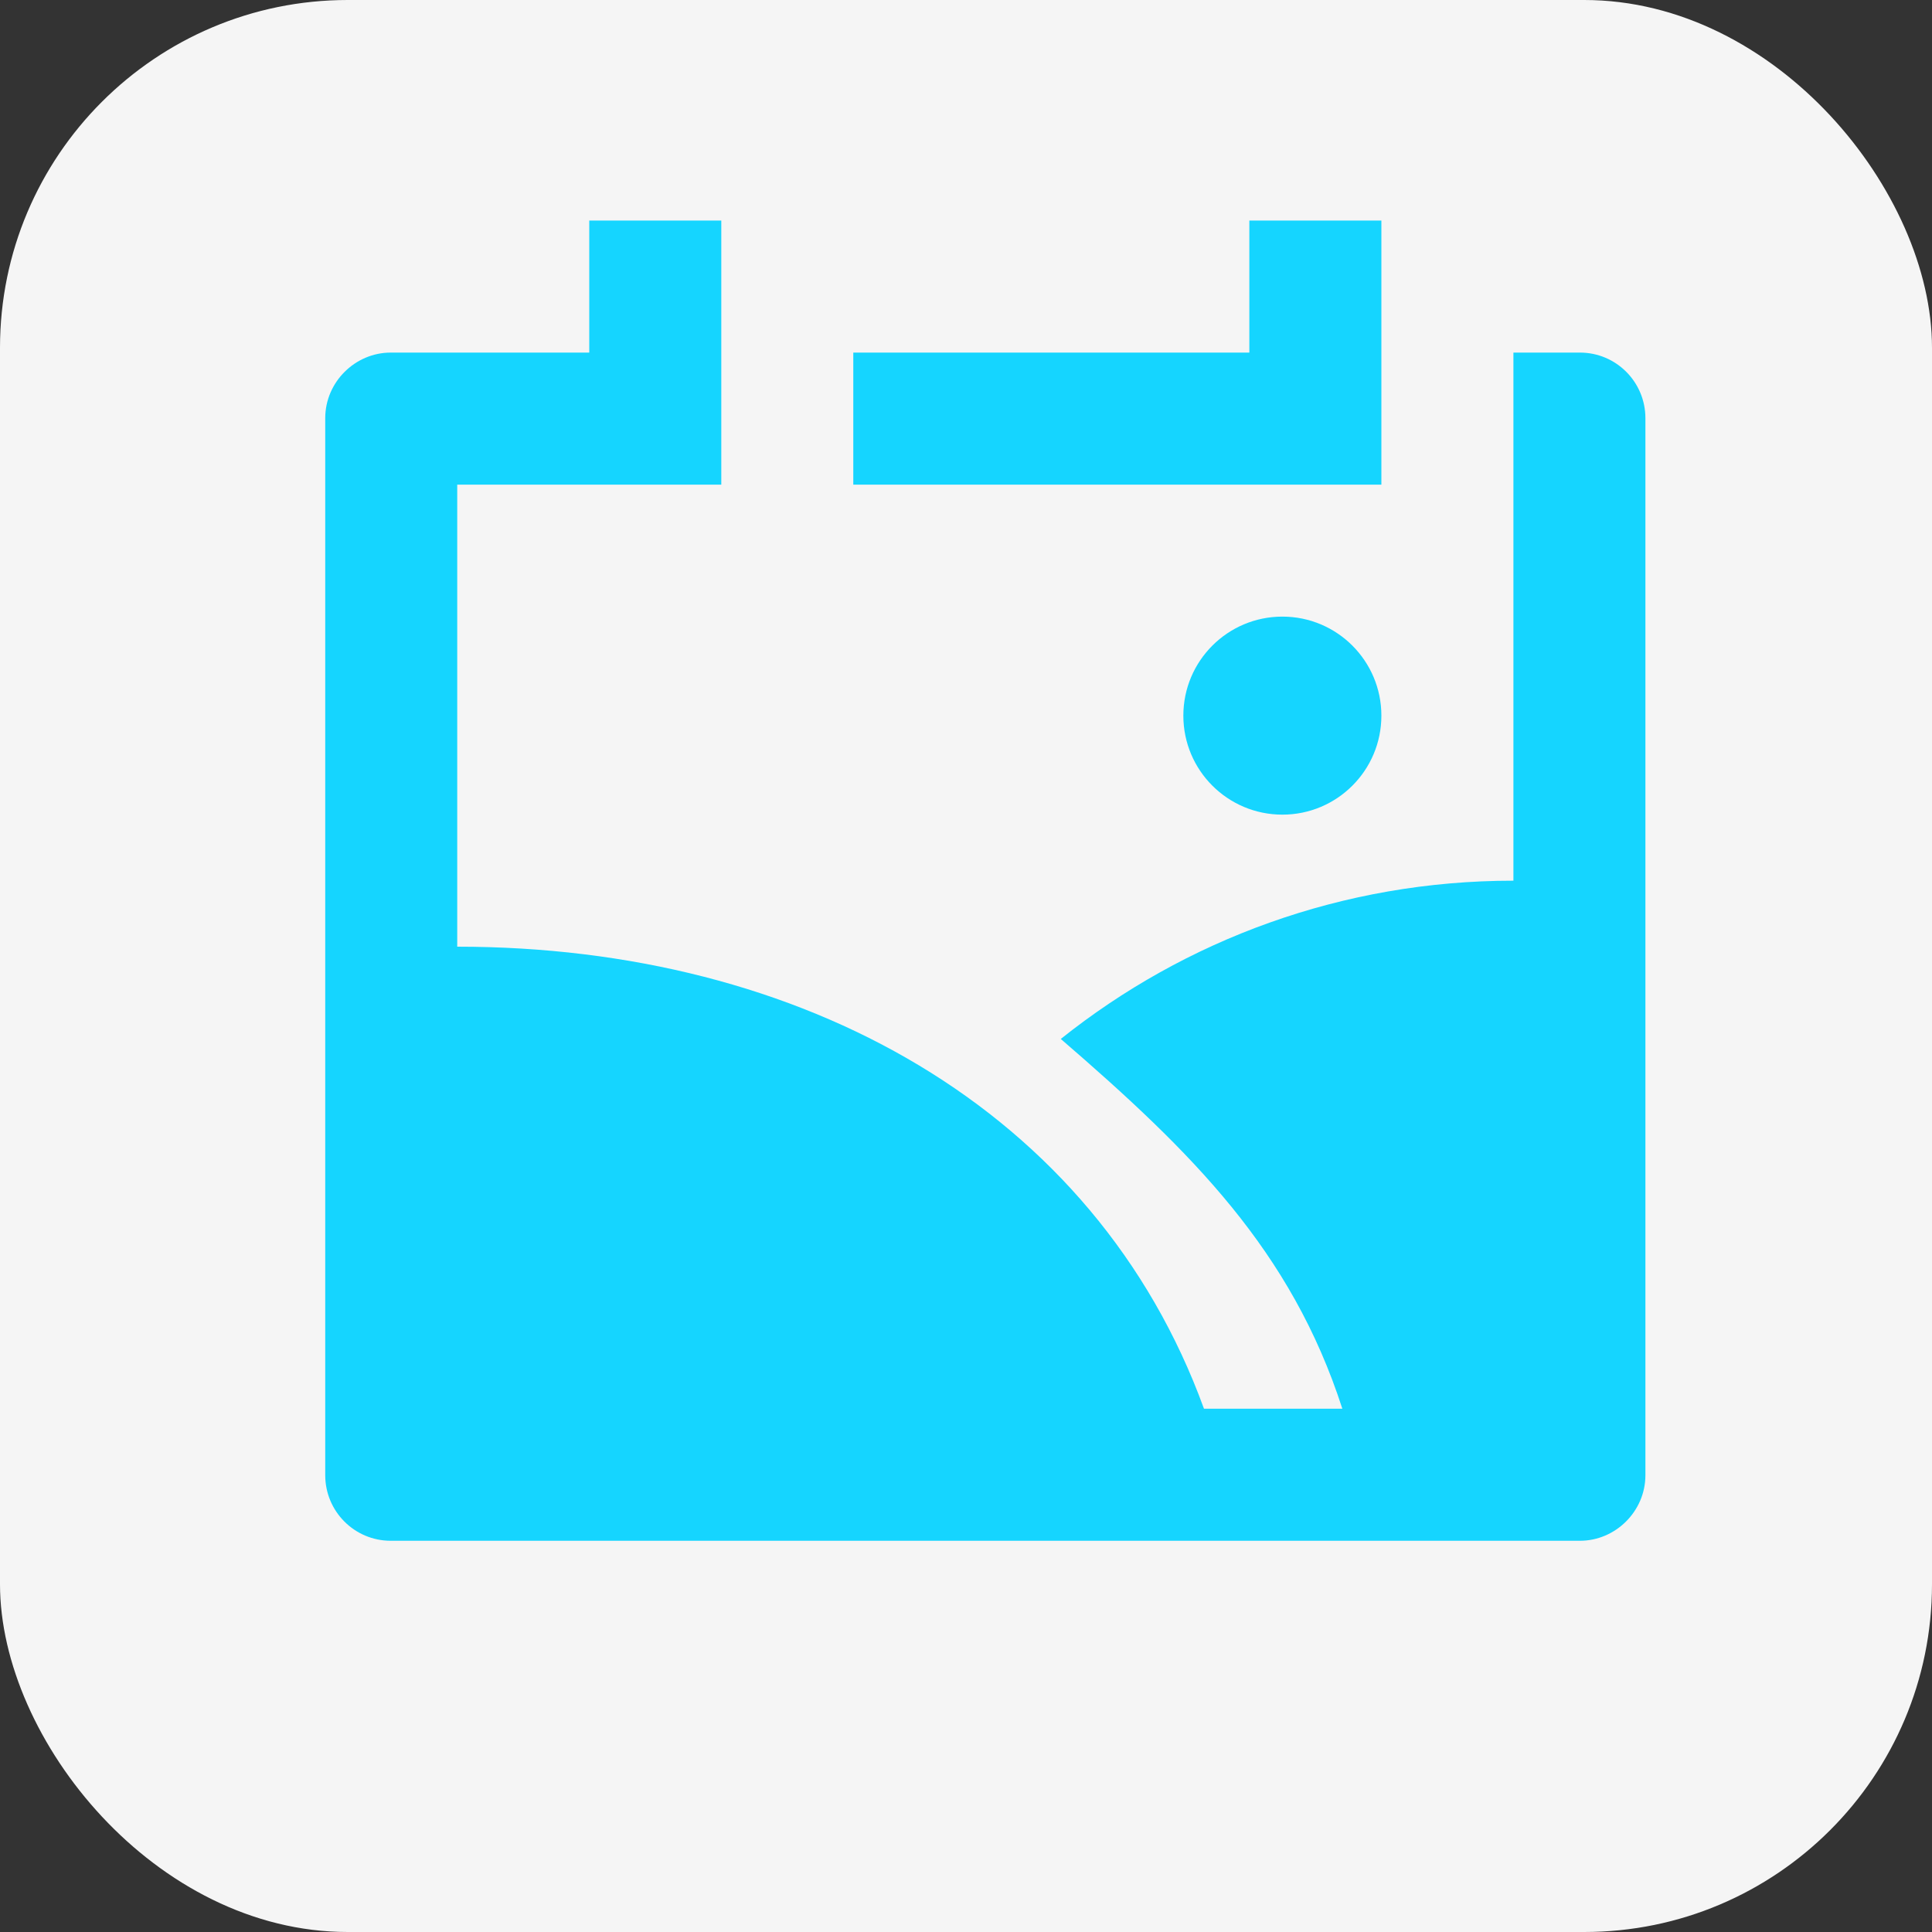 <svg width="50" height="50" viewBox="0 0 50 50" fill="none" xmlns="http://www.w3.org/2000/svg">
<rect x="0" y="0" width="50" height="50" fill="#333333" stroke="none"/>
<rect width="50" height="50" rx="9" fill="#F5F5F5"/>
<path d="M34.74 36.458C33.415 32.36 30.851 29.821 27.453 26.888C30.666 24.324 34.737 22.792 39.167 22.792V9.125H40.889C41.825 9.125 42.583 9.885 42.583 10.822V38.178C42.583 39.115 41.806 39.875 40.889 39.875H10.111C9.175 39.875 8.417 39.115 8.417 38.178V10.822C8.417 9.885 9.194 9.125 10.111 9.125H15.25V5.708H18.667V12.542H11.833V24.5C20.751 24.5 28.339 28.705 31.159 36.458H34.74ZM35.75 5.708V12.542H22.083V9.125H32.333V5.708H35.75ZM33.188 21.083C31.772 21.083 30.625 19.936 30.625 18.521C30.625 17.105 31.772 15.958 33.188 15.958C34.603 15.958 35.75 17.105 35.75 18.521C35.75 19.936 34.603 21.083 33.188 21.083Z" fill="#15D5FF"/>
</svg>
